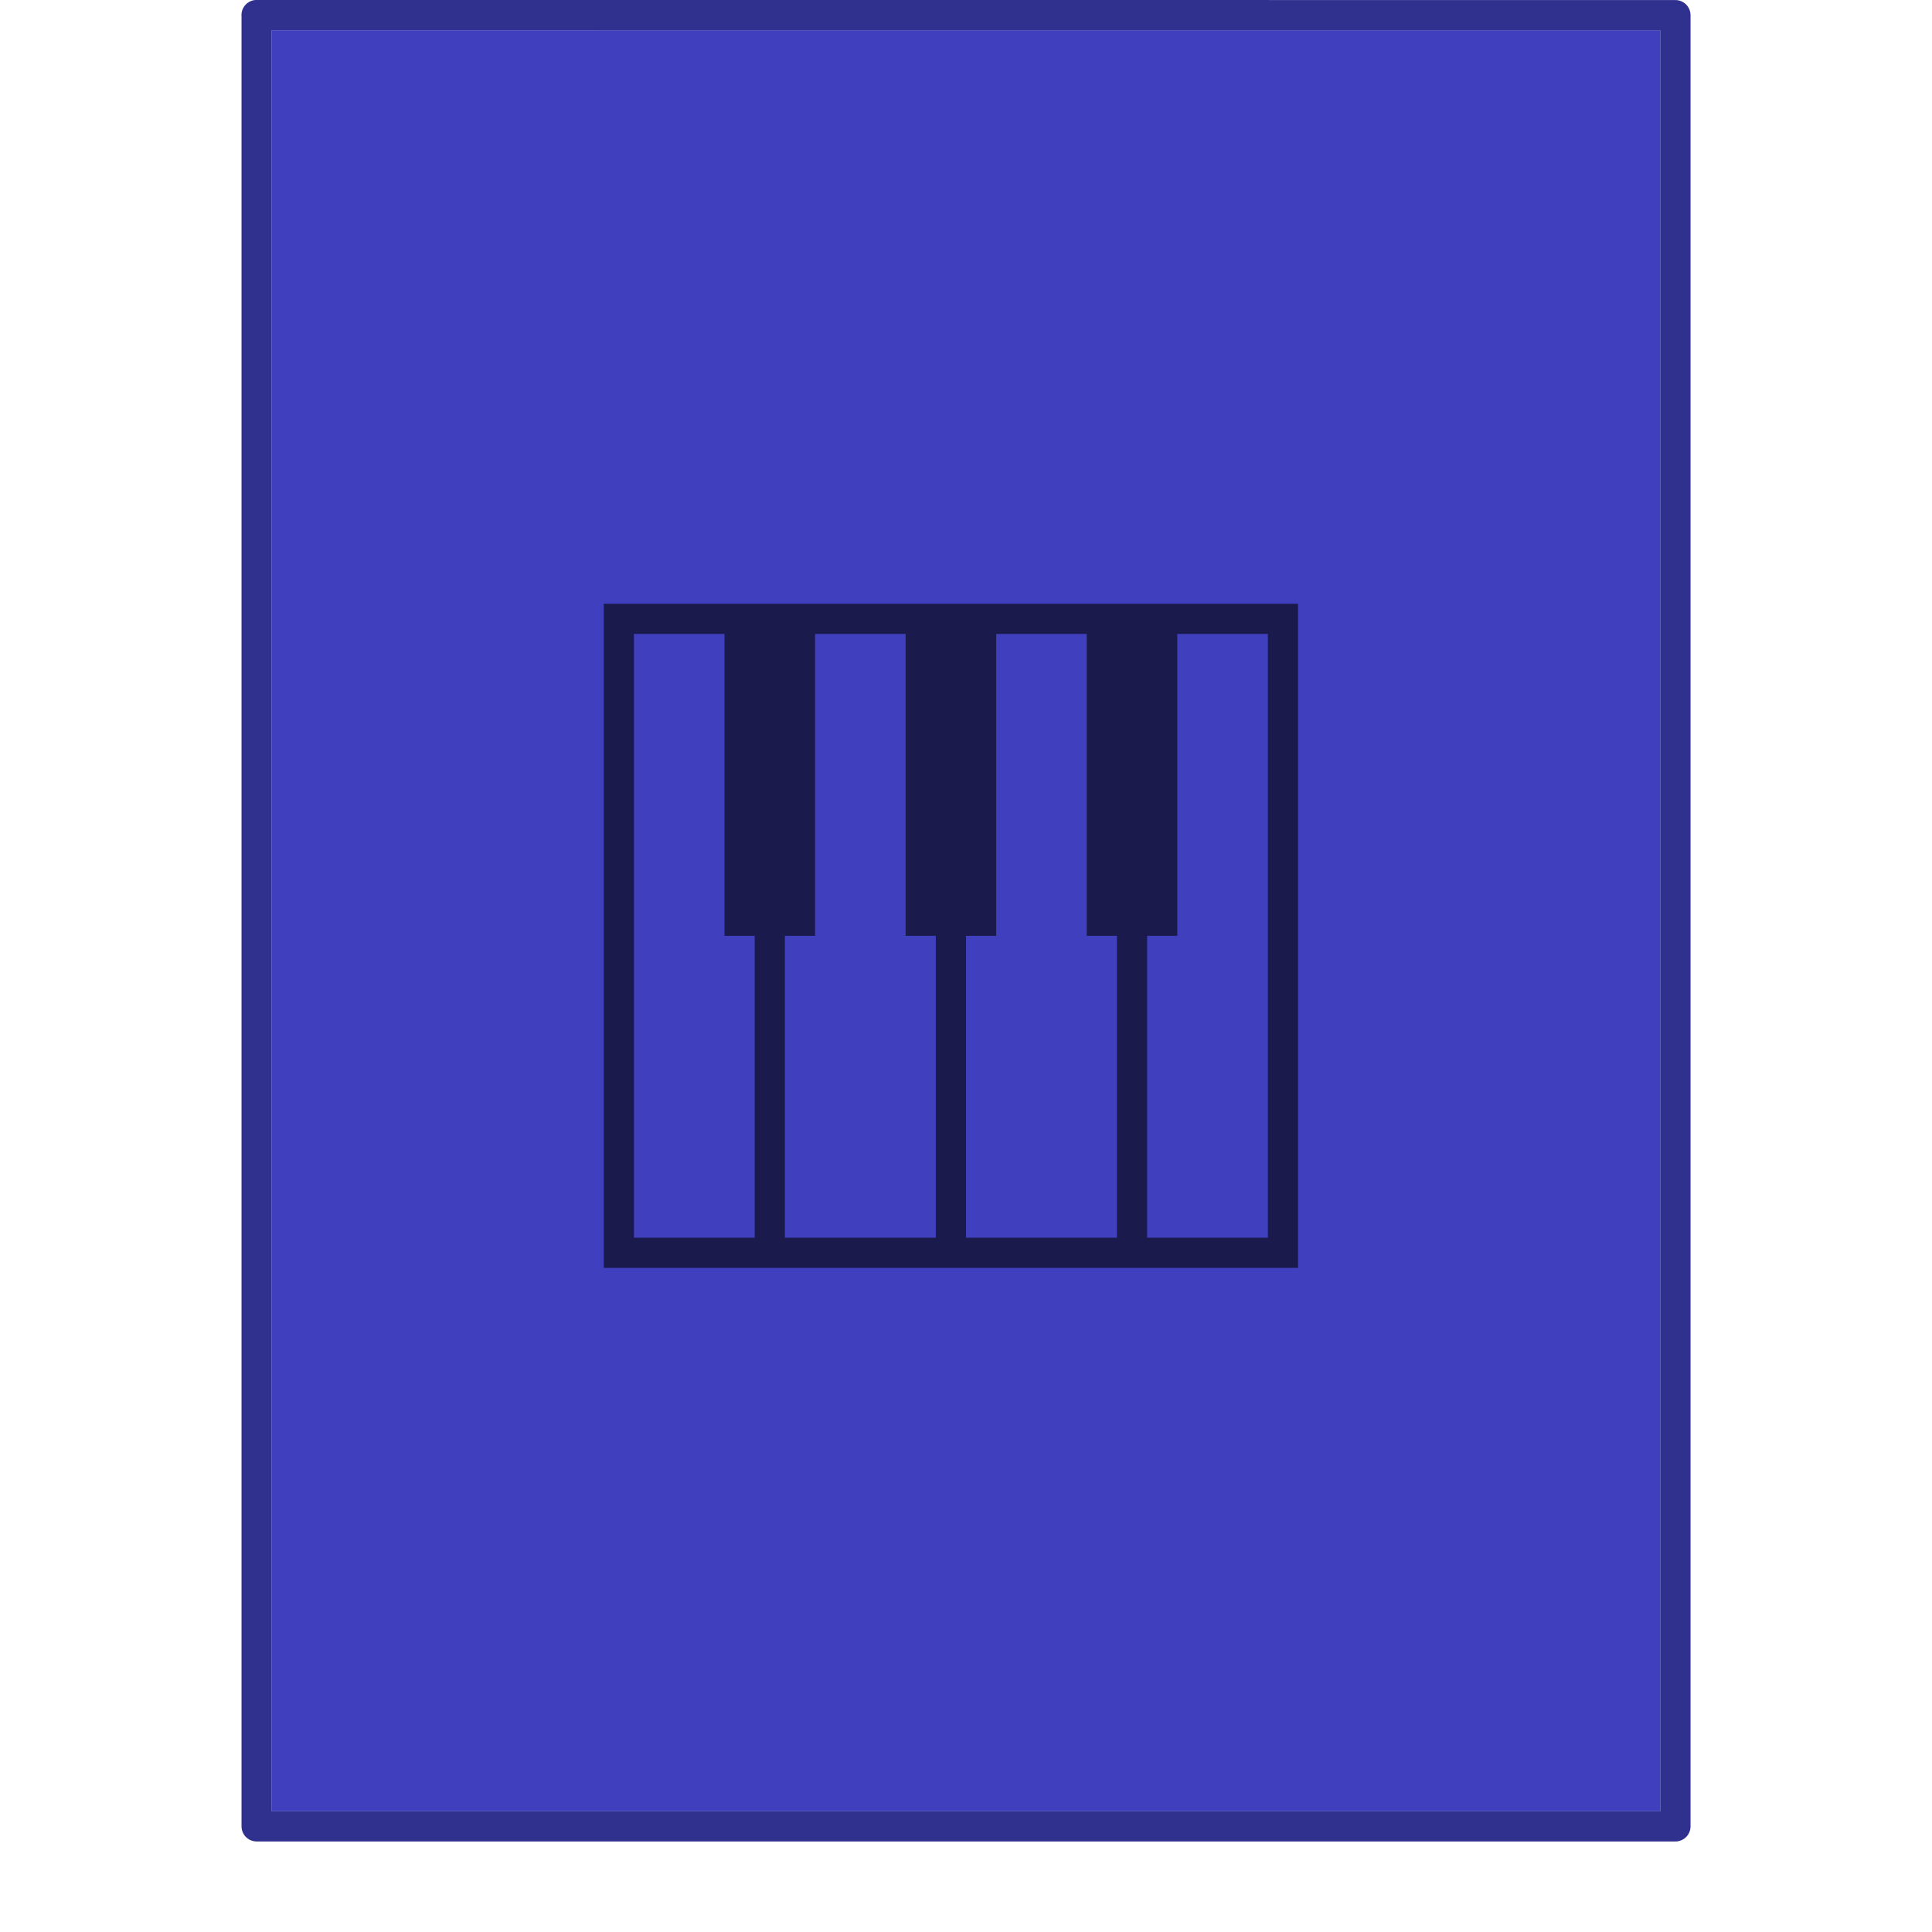 <svg xmlns="http://www.w3.org/2000/svg" width="64" height="64"><rect width="64" height="64" y="-.012" fill="none" opacity=".75" rx="0" ry="0"/><path fill="#4040bf" d="M9 1.002H55v59H9.003v-59z" color="#000" overflow="visible"/><path fill="none" stroke="#30308f" stroke-linecap="round" stroke-linejoin="round" stroke-width="1.002" d="m8.5.499 47 .004V60.5H8.502V.499z" color="#000" overflow="visible"/><path d="M20 20v22h23V20zm1 1h3v10h1v10h-4zm6 0h3v10h1v10h-5V31h1zm6 0h3v10h1v10h-5V31h1zm6 0h3v20h-4V31h1z" color="#000" opacity=".6" style="isolation:auto;mix-blend-mode:normal"/></svg>